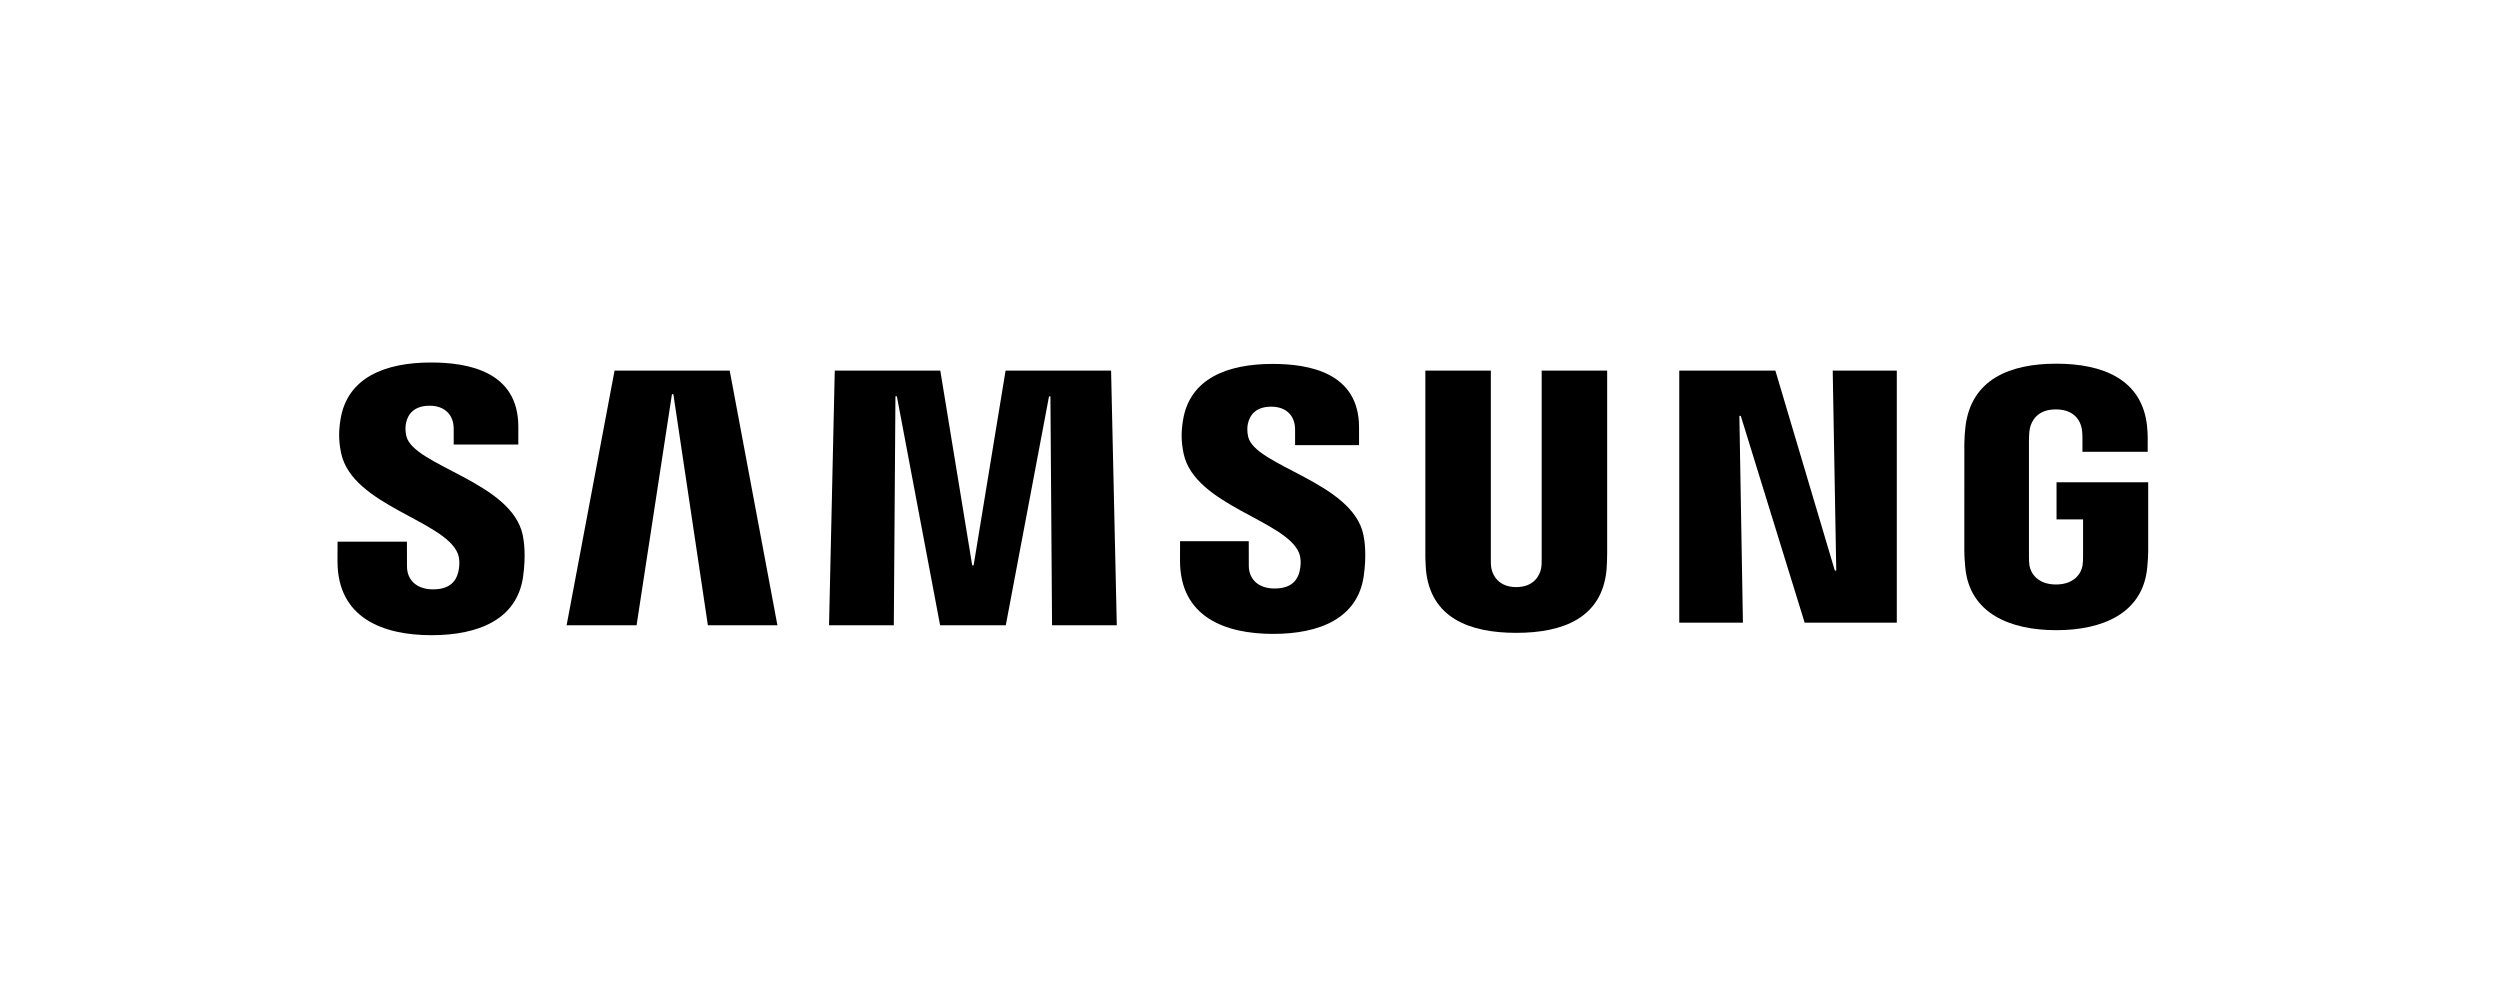 
<svg xmlns="http://www.w3.org/2000/svg" xmlns:xlink="http://www.w3.org/1999/xlink" width="200px" height="80px" viewBox="0 0 200 80" version="1.1">
    <title>samsung</title>
    <g id="Page-1" stroke="none" stroke-width="1" fill="none" fill-rule="evenodd">
        <g id="Home" transform="translate(-57, -1594)" fill="#000000">
            <g id="Group-4" transform="translate(0, 1260)">
                <g id="Group-2" transform="translate(56, 334)">
                    <g id="samsung" transform="translate(1, 0)">
                        <g transform="translate(27, 29)">
                            <polyline id="Fill-1" points="119.901 16.641 119.617 0.649 124.744 0.649 124.744 20.811 117.372 20.811 112.262 4.27 112.15 4.27 112.433 20.811 107.341 20.811 107.341 0.649 115.03 0.649 119.785 16.641 119.901 16.641"/>
                            <polyline id="Fill-2" points="26.755 2.537 23.926 21.021 18.329 21.021 22.164 0.649 31.376 0.649 35.193 21.021 29.63 21.021 26.869 2.537 26.755 2.537"/>
                            <polyline id="Fill-3" points="50.891 16.227 53.446 0.649 61.887 0.649 62.343 21.022 57.164 21.022 57.034 2.708 56.922 2.711 53.463 21.022 48.208 21.022 44.75 2.708 44.635 2.708 44.505 21.022 39.323 21.022 39.781 0.649 48.224 0.649 50.776 16.227 50.891 16.227"/>
                            <path d="M9.617,15.273 C9.817,15.767 9.754,16.398 9.658,16.781 C9.488,17.46 9.018,18.149 7.641,18.149 C6.346,18.149 5.559,17.414 5.559,16.304 L5.554,14.331 L0.005,14.331 L-2.50111043e-13,15.901 C-2.50111043e-13,20.445 3.637,21.816 7.525,21.816 C11.272,21.816 14.35,20.558 14.843,17.16 C15.094,15.403 14.91,14.25 14.822,13.82 C13.948,9.551 6.091,8.28 5.508,5.894 C5.405,5.482 5.431,5.053 5.484,4.825 C5.631,4.174 6.083,3.458 7.374,3.458 C8.588,3.458 9.296,4.192 9.296,5.305 L9.296,6.564 L14.465,6.564 L14.465,5.13 C14.465,0.695 10.415,-6.39488462e-14 7.485,-6.39488462e-14 C3.806,-6.39488462e-14 0.796,1.199 0.246,4.521 C0.096,5.429 0.076,6.245 0.295,7.269 C1.192,11.433 8.548,12.636 9.617,15.273" id="Fill-4"/>
                            <path d="M76.923,15.234 C77.119,15.723 77.059,16.347 76.963,16.727 C76.796,17.396 76.33,18.08 74.965,18.08 C73.683,18.08 72.904,17.353 72.904,16.254 L72.9,14.298 L67.405,14.298 L67.401,15.854 C67.401,20.354 71.001,21.712 74.853,21.712 C78.561,21.712 81.609,20.468 82.097,17.098 C82.346,15.361 82.163,14.221 82.074,13.794 C81.21,9.57 73.432,8.311 72.855,5.948 C72.755,5.541 72.779,5.116 72.832,4.892 C72.979,4.242 73.423,3.534 74.701,3.534 C75.906,3.534 76.607,4.261 76.607,5.364 L76.607,6.61 L81.724,6.61 L81.724,5.192 C81.724,0.8 77.712,0.113 74.809,0.113 C71.169,0.113 68.189,1.298 67.645,4.59 C67.496,5.487 67.476,6.295 67.694,7.31 C68.584,11.431 75.866,12.623 76.923,15.234" id="Fill-5"/>
                            <path d="M94.3,17.968 C95.741,17.968 96.185,16.996 96.285,16.491 C96.331,16.276 96.339,15.978 96.334,15.716 L96.334,0.646 L101.573,0.646 L101.573,15.254 C101.581,15.629 101.54,16.393 101.523,16.593 C101.159,20.394 98.106,21.628 94.3,21.628 C90.495,21.628 87.441,20.394 87.076,16.593 C87.059,16.393 87.019,15.629 87.028,15.254 L87.028,0.646 L92.267,0.646 L92.267,15.716 C92.263,15.978 92.27,16.276 92.316,16.491 C92.417,16.996 92.862,17.968 94.3,17.968" id="Fill-6"/>
                            <path d="M137.479,17.759 C138.979,17.759 139.503,16.823 139.596,16.279 C139.637,16.047 139.649,15.766 139.645,15.505 L139.645,12.551 L137.523,12.551 L137.523,9.581 L144.855,9.581 L144.855,15.041 C144.853,15.424 144.847,15.702 144.781,16.383 C144.44,20.092 141.171,21.415 137.502,21.415 C133.831,21.415 130.563,20.092 130.221,16.383 C130.157,15.702 130.148,15.424 130.146,15.041 L130.148,6.47 C130.148,6.107 130.194,5.47 130.236,5.129 C130.7,1.319 133.83,0.095 137.502,0.095 C141.174,0.095 144.388,1.309 144.769,5.129 C144.834,5.777 144.814,6.47 144.815,6.47 L144.815,7.146 L139.596,7.146 L139.596,6.006 C139.599,6.01 139.592,5.525 139.529,5.229 C139.434,4.781 139.043,3.752 137.46,3.752 C135.953,3.752 135.516,4.728 135.399,5.229 C135.339,5.498 135.316,5.863 135.316,6.194 L135.316,15.505 C135.311,15.766 135.324,16.047 135.364,16.279 C135.459,16.823 135.982,17.759 137.479,17.759" id="Fill-7"/>
                        </g>
                    </g>
                </g>
            </g>
        </g>
    </g>
</svg>